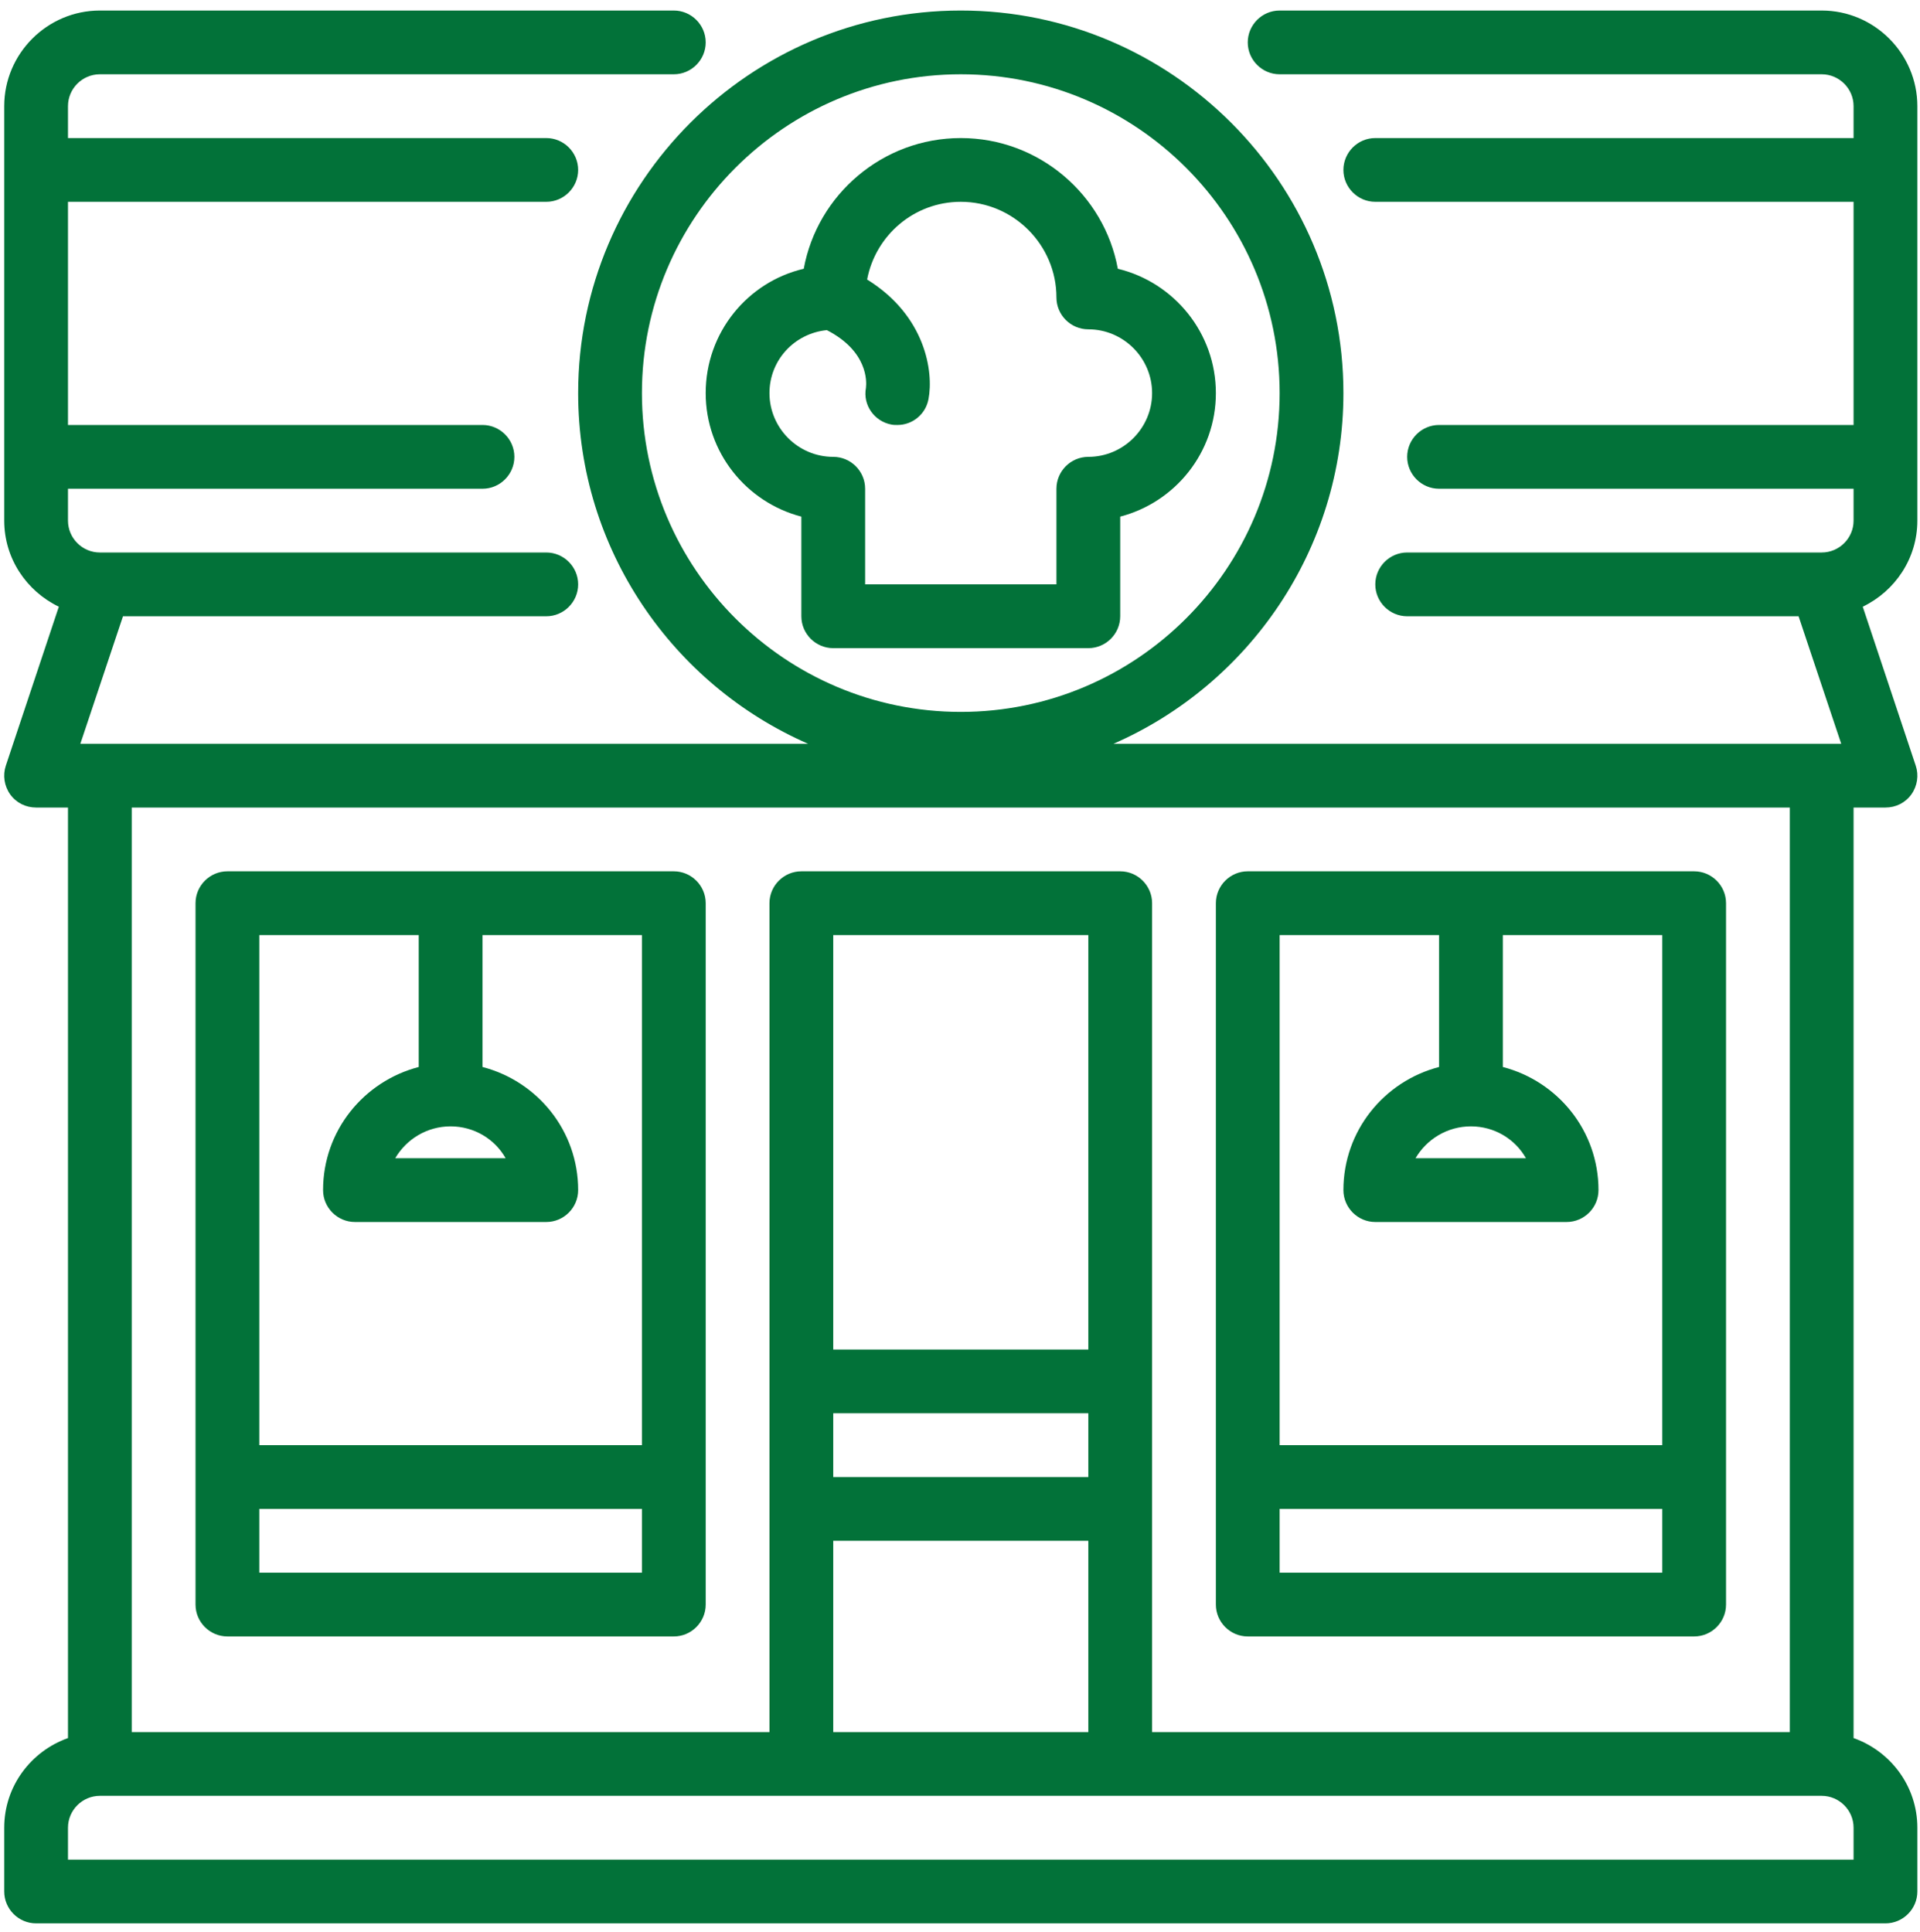 <svg width="161" height="162" viewBox="0 0 161 162" fill="none" xmlns="http://www.w3.org/2000/svg">
<g clip-path="url(#clip0_12_144)">
<path d="M152.757 0.883H107.303C105.833 0.883 104.629 2.086 104.629 3.557C104.629 5.027 105.833 6.23 107.303 6.23H152.757C154.227 6.23 155.43 7.434 155.43 8.904V11.578H115.324C113.854 11.578 112.651 12.781 112.651 14.252C112.651 15.722 113.854 16.925 115.324 16.925H155.43V35.641H120.672C119.201 35.641 117.998 36.845 117.998 38.315C117.998 39.786 119.201 40.989 120.672 40.989H155.43V43.663C155.43 45.133 154.227 46.336 152.757 46.336H117.998C116.528 46.336 115.324 47.539 115.324 49.01C115.324 50.481 116.528 51.684 117.998 51.684H150.818L154.394 62.379H152.757H93.366C104.696 57.432 112.651 46.102 112.651 32.968C112.651 15.288 98.246 0.883 80.566 0.883C62.886 0.883 48.481 15.288 48.481 32.968C48.481 46.102 56.435 57.432 67.765 62.379H8.375H6.737L10.313 51.684H45.807C47.278 51.684 48.481 50.481 48.481 49.01C48.481 47.539 47.278 46.336 45.807 46.336H8.375C6.904 46.336 5.701 45.133 5.701 43.663V40.989H40.46C41.93 40.989 43.133 39.786 43.133 38.315C43.133 36.845 41.93 35.641 40.46 35.641H5.701V16.925H45.807C47.278 16.925 48.481 15.722 48.481 14.252C48.481 12.781 47.278 11.578 45.807 11.578H5.701V8.904C5.701 7.434 6.904 6.23 8.375 6.23H56.502C57.973 6.23 59.176 5.027 59.176 3.557C59.176 2.086 57.973 0.883 56.502 0.883H8.375C3.963 0.883 0.354 4.492 0.354 8.904V14.252V38.315V43.663C0.354 46.838 2.225 49.578 4.933 50.882L0.487 64.217C0.22 65.019 0.354 65.921 0.855 66.623C1.356 67.325 2.159 67.726 3.028 67.726H5.701V145.766C2.593 146.869 0.354 149.81 0.354 153.286V158.633C0.354 160.104 1.557 161.307 3.028 161.307H158.104C159.575 161.307 160.778 160.104 160.778 158.633V153.286C160.778 149.81 158.539 146.869 155.43 145.766V67.726H158.104C158.973 67.726 159.775 67.325 160.277 66.623C160.778 65.921 160.912 65.019 160.644 64.217L156.199 50.882C158.906 49.578 160.778 46.838 160.778 43.663V38.315V14.252V8.904C160.778 4.492 157.168 0.883 152.757 0.883ZM53.828 32.968C53.828 18.229 65.827 6.23 80.566 6.23C95.305 6.23 107.303 18.229 107.303 32.968C107.303 47.707 95.305 59.705 80.566 59.705C65.827 59.705 53.828 47.707 53.828 32.968ZM11.049 67.726H150.083V145.265H96.608V126.548V115.853V75.747C96.608 74.277 95.405 73.074 93.934 73.074H67.197C65.727 73.074 64.523 74.277 64.523 75.747V115.853V126.548V145.265H11.049V67.726ZM69.871 123.875V118.527H91.261V123.875H69.871ZM91.261 129.222V145.265H69.871V129.222H91.261ZM69.871 113.18V78.421H91.261V113.18H69.871ZM155.43 155.959H5.701V153.286C5.701 151.815 6.904 150.612 8.375 150.612H67.197H93.934H152.757C154.227 150.612 155.43 151.815 155.43 153.286V155.959Z" fill="#027239"/>
<path d="M56.502 73.074H19.07C17.599 73.074 16.396 74.277 16.396 75.748V123.875V134.57C16.396 136.04 17.599 137.243 19.07 137.243H56.502C57.973 137.243 59.176 136.04 59.176 134.57V123.875V75.748C59.176 74.277 57.973 73.074 56.502 73.074ZM53.828 131.896H21.744V126.548H53.828V131.896ZM53.828 121.201H21.744V78.421H35.112V89.484C30.5 90.687 27.091 94.831 27.091 99.811C27.091 101.282 28.294 102.485 29.765 102.485H45.807C47.278 102.485 48.481 101.282 48.481 99.811C48.481 94.831 45.072 90.687 40.46 89.484V78.421H53.828V121.201ZM37.786 94.464C39.758 94.464 41.496 95.533 42.398 97.137H33.141C34.076 95.533 35.814 94.464 37.786 94.464Z" fill="#027239"/>
<path d="M142.062 73.074H104.629C103.159 73.074 101.956 74.277 101.956 75.748V123.875V134.57C101.956 136.04 103.159 137.243 104.629 137.243H142.062C143.532 137.243 144.735 136.04 144.735 134.57V123.875V75.748C144.735 74.277 143.532 73.074 142.062 73.074ZM139.388 131.896H107.303V126.548H139.388V131.896ZM139.388 121.201H107.303V78.421H120.672V89.484C116.06 90.687 112.651 94.831 112.651 99.811C112.651 101.282 113.854 102.485 115.324 102.485H131.367C132.837 102.485 134.04 101.282 134.04 99.811C134.04 94.831 130.631 90.687 126.019 89.484V78.421H139.388V121.201ZM123.346 94.464C125.317 94.464 127.055 95.533 127.958 97.137H118.7C119.636 95.533 121.374 94.464 123.346 94.464Z" fill="#027239"/>
<path d="M93.734 22.54C92.598 16.324 87.117 11.578 80.566 11.578C74.015 11.578 68.534 16.324 67.398 22.54C62.685 23.643 59.176 27.888 59.176 32.968C59.176 37.948 62.585 42.125 67.197 43.328V51.684C67.197 53.154 68.4 54.358 69.871 54.358H91.261C92.731 54.358 93.934 53.154 93.934 51.684V43.328C98.547 42.125 101.956 37.948 101.956 32.968C101.956 27.921 98.446 23.677 93.734 22.54ZM91.261 38.315C89.79 38.315 88.587 39.518 88.587 40.989V49.01H72.545V40.989C72.545 39.518 71.341 38.315 69.871 38.315C66.93 38.315 64.523 35.909 64.523 32.968C64.523 30.194 66.629 27.954 69.336 27.687C72.779 29.459 72.678 31.999 72.612 32.533C72.344 33.97 73.313 35.341 74.751 35.608C74.918 35.642 75.085 35.642 75.252 35.642C76.522 35.642 77.625 34.739 77.859 33.469C78.293 31.196 77.625 26.484 72.712 23.443C73.414 19.733 76.656 16.925 80.566 16.925C84.978 16.925 88.587 20.535 88.587 24.947C88.587 26.417 89.79 27.62 91.261 27.62C94.202 27.62 96.608 30.027 96.608 32.968C96.608 35.909 94.202 38.315 91.261 38.315Z" fill="#027239"/>
</g>
<defs>
<clipPath id="clip0_12_144">
<rect width="160.427" height="160.427" fill="white" transform="translate(0.352 0.882)"/>
</clipPath>
</defs>
</svg>
